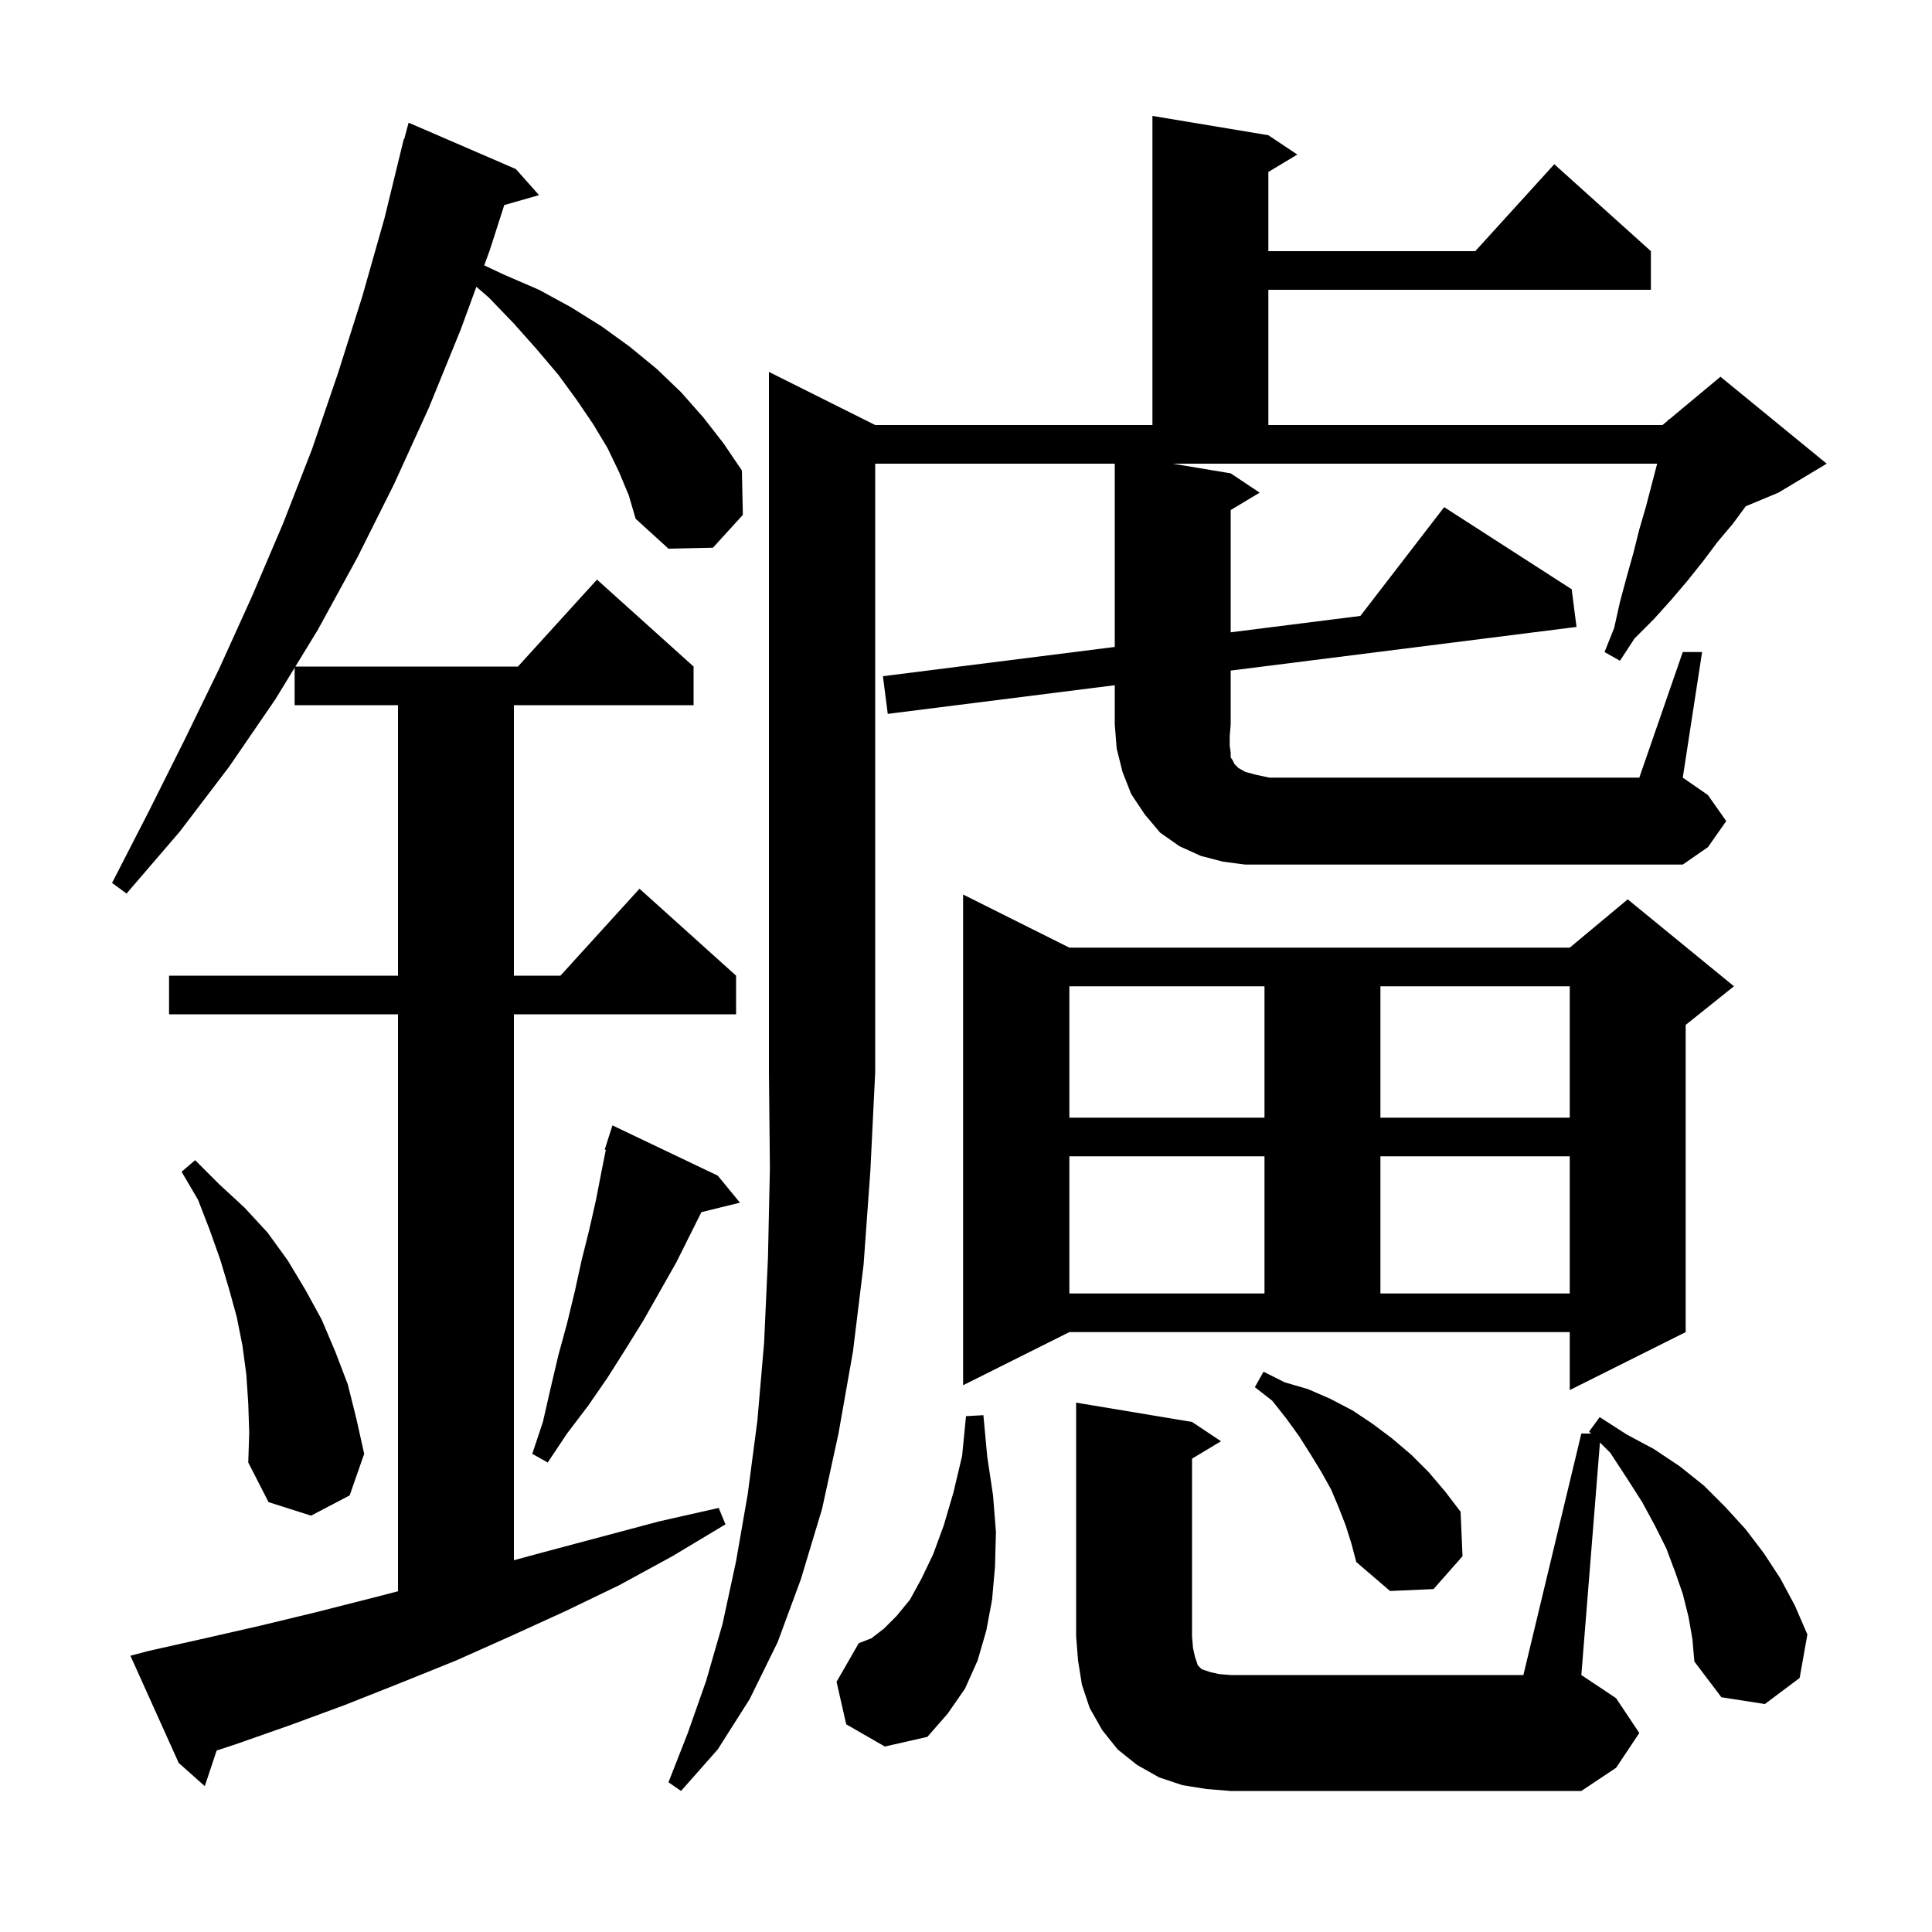 <svg xmlns="http://www.w3.org/2000/svg" xmlns:xlink="http://www.w3.org/1999/xlink" version="1.1" baseProfile="full" viewBox="0 0 200 200" width="200" height="200">
<g fill="black">
<path d="M 124.9 185.2 L 122.4 184.8 L 120.0 184.0 L 117.7 182.7 L 115.7 181.1 L 114.1 179.1 L 112.8 176.8 L 112.0 174.4 L 111.6 171.9 L 111.4 169.4 L 111.4 145.2 L 123.4 147.2 L 126.4 149.2 L 123.4 151.0 L 123.4 169.4 L 123.5 170.6 L 123.7 171.5 L 124.0 172.4 L 124.4 172.8 L 125.3 173.1 L 126.2 173.3 L 127.4 173.4 L 157.7 173.4 L 163.7 148.4 L 164.7 148.4 L 164.5 148.2 L 165.6 146.7 L 168.4 148.5 L 171.2 150.0 L 173.9 151.8 L 176.4 153.8 L 178.6 156.0 L 180.7 158.3 L 182.6 160.8 L 184.3 163.4 L 185.8 166.2 L 187.1 169.2 L 186.3 173.7 L 182.7 176.4 L 178.2 175.7 L 175.4 172.0 L 175.2 169.7 L 174.8 167.4 L 174.2 165.0 L 173.4 162.7 L 172.5 160.3 L 171.3 157.9 L 170.0 155.5 L 168.4 153.0 L 166.7 150.4 L 165.626 149.326 L 163.7 173.4 L 167.3 175.8 L 169.7 179.4 L 167.3 183.0 L 163.7 185.4 L 127.4 185.4 Z M 64.1 48.9 L 62.9 46.4 L 61.4 43.9 L 59.7 41.4 L 57.8 38.8 L 55.6 36.2 L 53.2 33.5 L 50.6 30.8 L 49.315 29.686 L 47.7 34.1 L 44.4 42.2 L 40.8 50.1 L 37.0 57.7 L 32.9 65.2 L 30.578 69.0 L 53.618 69.0 L 61.8 60.0 L 71.8 69.0 L 71.8 73.0 L 53.2 73.0 L 53.2 101.0 L 58.018 101.0 L 66.2 92.0 L 76.2 101.0 L 76.2 105.0 L 53.2 105.0 L 53.2 161.514 L 56.2 160.7 L 68.2 157.5 L 74.4 156.1 L 75.1 157.8 L 69.6 161.1 L 64.1 164.1 L 58.5 166.8 L 52.8 169.4 L 47.2 171.9 L 41.5 174.2 L 35.7 176.5 L 30.0 178.6 L 24.3 180.6 L 22.429 181.213 L 21.2 184.9 L 18.5 182.5 L 13.5 171.4 L 15.4 170.9 L 21.2 169.6 L 26.9 168.3 L 32.7 166.9 L 38.6 165.4 L 41.2 164.728 L 41.2 105.0 L 17.5 105.0 L 17.5 101.0 L 41.2 101.0 L 41.2 73.0 L 30.5 73.0 L 30.5 69.127 L 28.5 72.4 L 23.7 79.4 L 18.6 86.1 L 13.1 92.5 L 11.6 91.4 L 15.4 84.0 L 19.1 76.6 L 22.7 69.2 L 26.1 61.7 L 29.3 54.2 L 32.3 46.5 L 35.0 38.6 L 37.5 30.7 L 39.8 22.6 L 41.8 14.4 L 41.839 14.411 L 42.3 12.7 L 53.4 17.5 L 55.8 20.2 L 52.202 21.228 L 50.7 25.9 L 50.126 27.468 L 52.1 28.4 L 55.8 30.0 L 59.1 31.8 L 62.3 33.8 L 65.2 35.9 L 68.0 38.2 L 70.5 40.6 L 72.8 43.2 L 74.9 45.9 L 76.8 48.7 L 76.9 53.3 L 73.8 56.7 L 69.2 56.8 L 65.8 53.7 L 65.1 51.3 Z M 87.6 178.5 L 86.6 174.1 L 88.9 170.1 L 90.2 169.6 L 91.5 168.6 L 92.8 167.3 L 94.2 165.6 L 95.4 163.4 L 96.6 160.9 L 97.7 157.9 L 98.7 154.5 L 99.6 150.7 L 100.0 146.6 L 101.8 146.5 L 102.2 150.8 L 102.8 154.8 L 103.1 158.6 L 103.0 162.2 L 102.7 165.6 L 102.1 168.8 L 101.2 171.9 L 99.9 174.8 L 98.1 177.4 L 96.0 179.8 L 91.6 180.8 Z M 139.3 157.9 L 138.6 156.1 L 137.8 154.2 L 136.8 152.4 L 135.7 150.6 L 134.5 148.7 L 133.2 146.9 L 131.7 145.0 L 129.9 143.6 L 130.8 142.0 L 133.0 143.1 L 135.4 143.8 L 137.7 144.8 L 140.0 146.0 L 142.1 147.4 L 144.1 148.9 L 146.1 150.6 L 147.9 152.4 L 149.6 154.4 L 151.2 156.5 L 151.4 161.1 L 148.4 164.5 L 143.9 164.7 L 140.4 161.7 L 139.9 159.8 Z M 25.7 145.3 L 25.5 142.3 L 25.1 139.3 L 24.5 136.3 L 23.7 133.4 L 22.8 130.4 L 21.7 127.3 L 20.5 124.2 L 18.8 121.3 L 20.2 120.1 L 22.7 122.6 L 25.3 125.0 L 27.7 127.6 L 29.8 130.5 L 31.6 133.5 L 33.3 136.6 L 34.7 139.9 L 36.0 143.3 L 36.9 146.9 L 37.7 150.5 L 36.2 154.8 L 32.2 156.9 L 27.8 155.5 L 25.7 151.4 L 25.8 148.3 Z M 74.3 121.7 L 76.6 124.5 L 72.61 125.48 L 70.0 130.7 L 66.6 136.7 L 64.8 139.6 L 62.9 142.6 L 60.9 145.5 L 58.7 148.4 L 56.7 151.4 L 55.1 150.5 L 56.2 147.2 L 57.0 143.7 L 57.8 140.3 L 58.7 137.0 L 59.5 133.7 L 60.2 130.5 L 61.0 127.3 L 61.7 124.2 L 62.3 121.1 L 62.715 119.026 L 62.6 119.0 L 63.4 116.5 Z M 99.7 143.4 L 99.7 92.6 L 110.7 98.1 L 162.5 98.1 L 168.5 93.1 L 179.5 102.1 L 174.5 106.1 L 174.5 137.9 L 162.5 143.9 L 162.5 137.9 L 110.7 137.9 Z M 110.7 119.7 L 110.7 133.9 L 130.9 133.9 L 130.9 119.7 Z M 142.9 119.7 L 142.9 133.9 L 162.5 133.9 L 162.5 119.7 Z M 110.7 102.1 L 110.7 115.7 L 130.9 115.7 L 130.9 102.1 Z M 142.9 102.1 L 142.9 115.7 L 162.5 115.7 L 162.5 102.1 Z M 174.2 67.5 L 176.2 67.5 L 174.2 80.5 L 176.8 82.3 L 178.7 85.0 L 176.8 87.7 L 174.2 89.5 L 128.9 89.5 L 126.6 89.2 L 124.3 88.6 L 122.1 87.6 L 120.1 86.2 L 118.5 84.3 L 117.1 82.2 L 116.2 79.9 L 115.6 77.5 L 115.4 75.0 L 115.4 70.934 L 91.9 73.9 L 91.4 70.0 L 115.4 66.971 L 115.4 48.0 L 90.6 48.0 L 90.6 111.0 L 90.1 121.2 L 89.4 130.9 L 88.3 139.9 L 86.8 148.4 L 85.1 156.2 L 82.9 163.5 L 80.5 170.0 L 77.6 175.9 L 74.3 181.1 L 70.5 185.4 L 69.2 184.5 L 71.2 179.4 L 73.1 174.0 L 74.8 168.1 L 76.2 161.6 L 77.4 154.7 L 78.4 147.1 L 79.1 139.0 L 79.5 130.2 L 79.7 120.9 L 79.6 111.0 L 79.6 38.5 L 90.6 44.0 L 119.3 44.0 L 119.3 12.0 L 131.3 14.0 L 134.3 16.0 L 131.3 17.8 L 131.3 26.0 L 152.718 26.0 L 160.9 17.0 L 170.9 26.0 L 170.9 30.0 L 131.3 30.0 L 131.3 44.0 L 172.1 44.0 L 172.665 43.529 L 172.7 43.4 L 172.777 43.436 L 178.1 39.0 L 189.1 48.0 L 184.1 51.0 L 180.72 52.408 L 179.4 54.2 L 177.8 56.1 L 176.3 58.1 L 174.7 60.1 L 173.0 62.1 L 171.2 64.1 L 169.2 66.1 L 167.7 68.4 L 166.1 67.5 L 167.1 65.0 L 167.7 62.3 L 168.4 59.7 L 169.1 57.2 L 169.7 54.8 L 170.4 52.4 L 171.548 48.0 L 121.4 48.0 L 127.4 49.0 L 130.4 51.0 L 127.4 52.8 L 127.4 65.456 L 140.825 63.761 L 149.5 52.5 L 162.7 61.0 L 163.2 64.9 L 127.4 69.419 L 127.4 75.0 L 127.3 76.2 L 127.3 77.2 L 127.4 77.9 L 127.4 78.4 L 127.6 78.7 L 127.8 79.1 L 128.2 79.5 L 128.9 79.9 L 130.0 80.2 L 131.4 80.5 L 169.7 80.5 Z " />
</g>
</svg>
